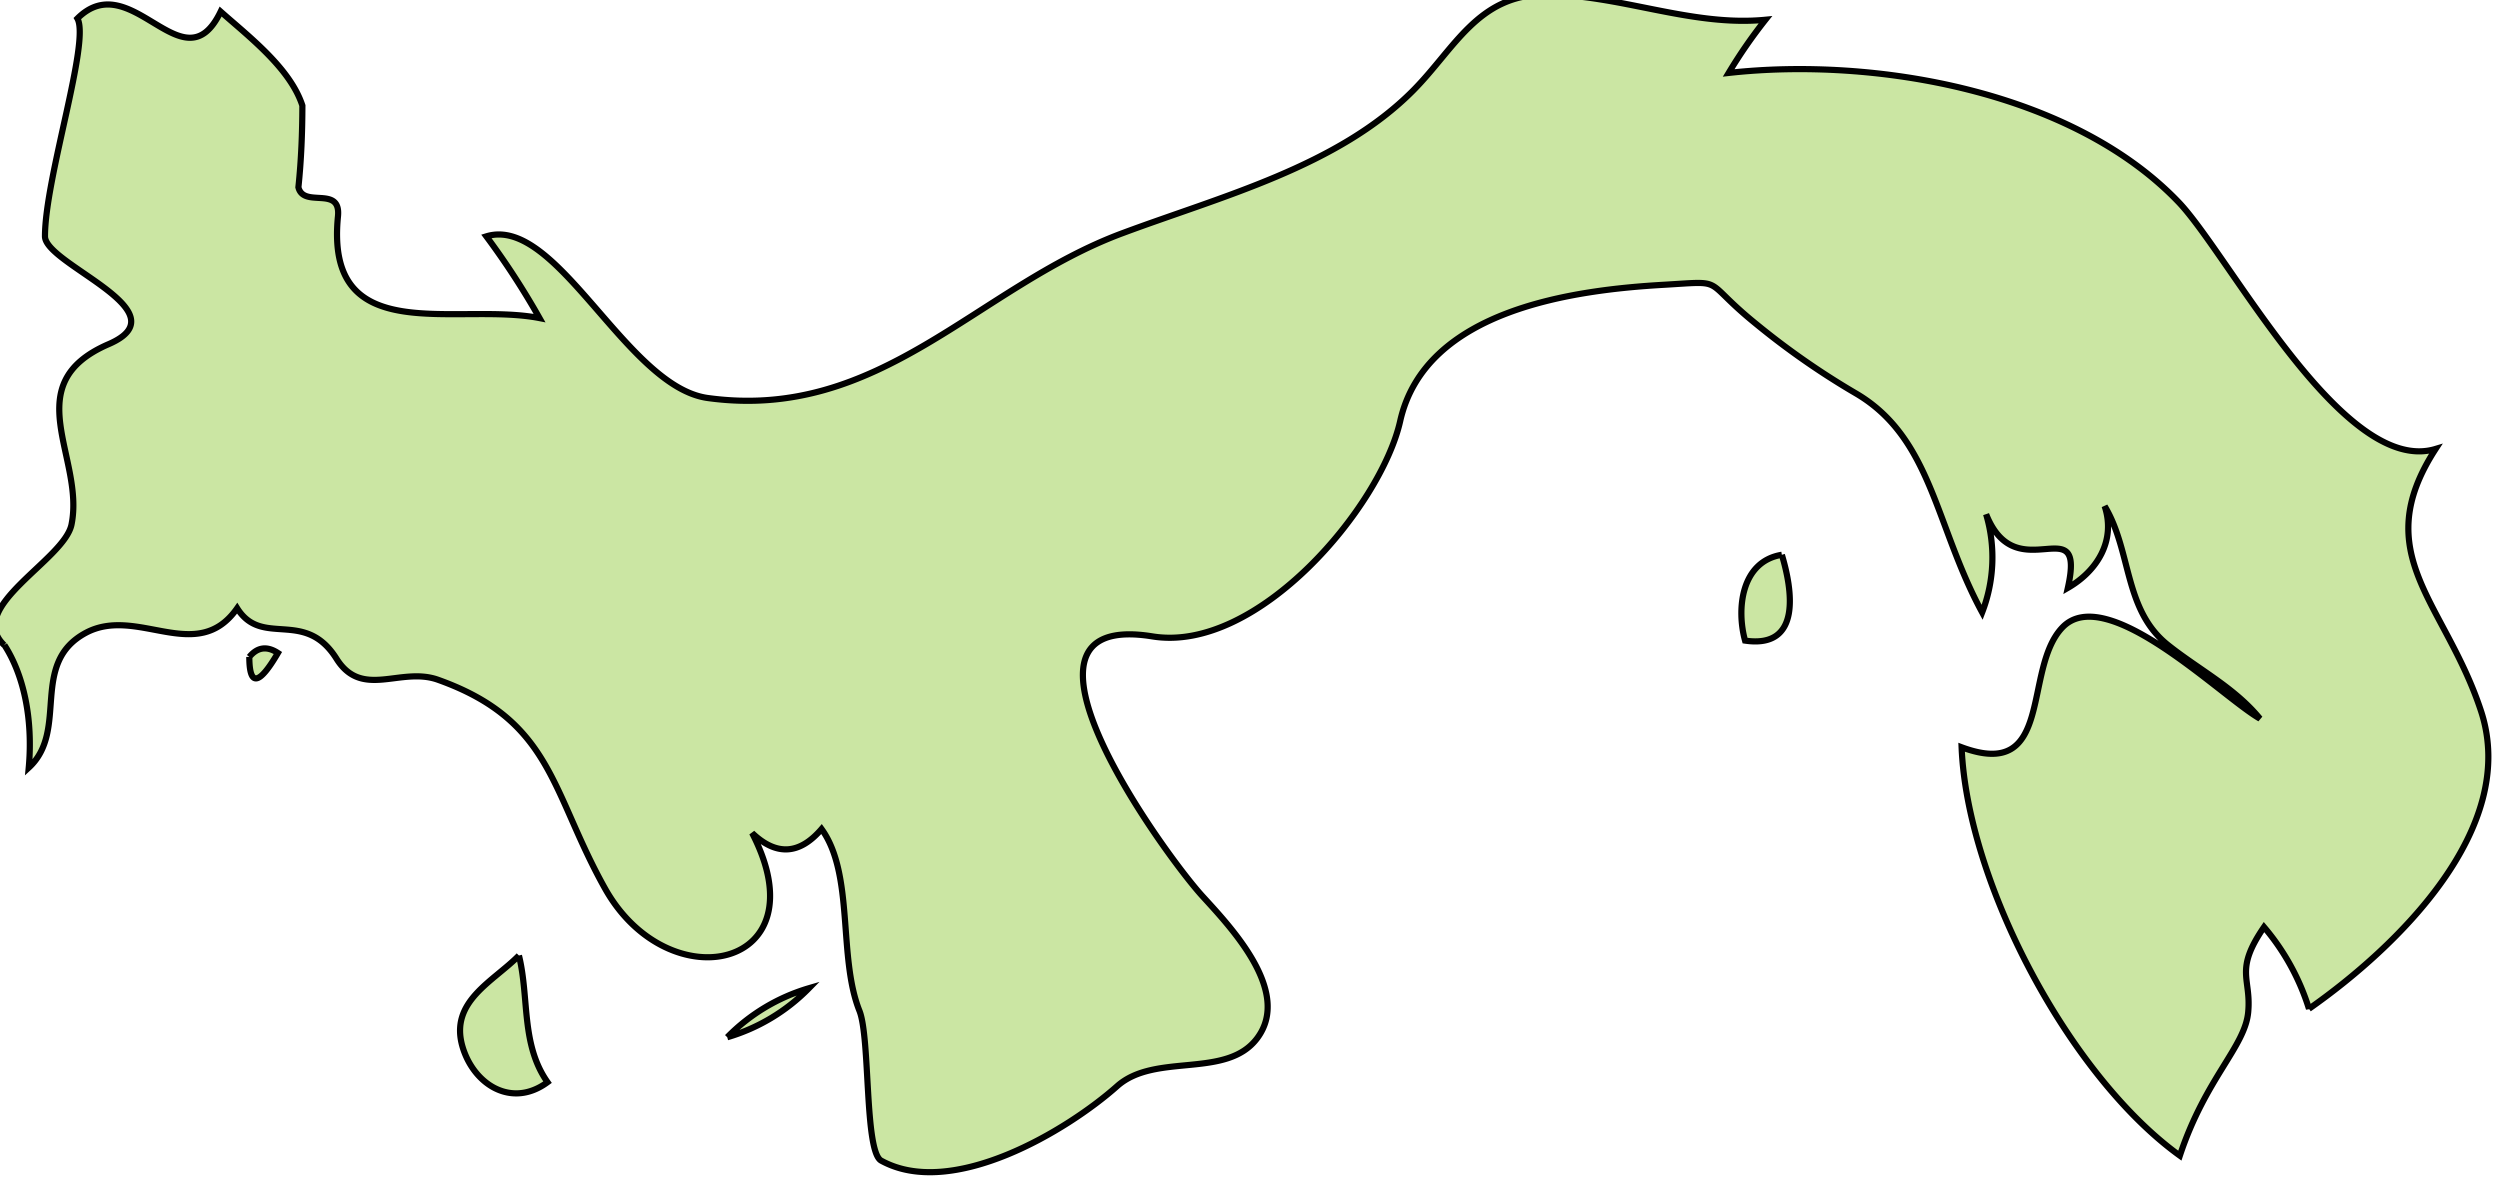 <svg xmlns="http://www.w3.org/2000/svg" width="221.233" height="104.782" viewBox="0 0 58.535 27.724"><g class="landxx coastxx pa" transform="matrix(1.329 0 0 1.329 -848.723 -899.196)" fill="#cbe6a3" fill-rule="evenodd" stroke="#000" stroke-width=".109"><title>Panama</title><path class="landxx pa" d="M638.69 687.96c-.691-.667 1.063-1.496 1.188-2.125.237-1.18-.982-2.469.654-3.176 1.334-.577-1.122-1.405-1.122-1.899 0-1.023.801-3.437.571-3.838.954-.949 1.868 1.242 2.524-.122.498.442 1.225.997 1.44 1.656-.001.481-.02.961-.07 1.439.09.377.752-.04.697.513-.235 2.354 2.08 1.505 3.551 1.792-.282-.5-.594-.979-.937-1.44 1.245-.38 2.459 2.649 3.9 2.848 3.034.418 4.737-1.944 7.297-2.9 1.755-.655 3.805-1.177 5.135-2.521.727-.735 1.135-1.676 2.306-1.686 1.311-.01 2.583.571 3.897.443-.236.298-.452.61-.648.937 2.561-.286 6.049.312 7.928 2.277.894.935 2.9 4.84 4.528 4.347-1.209 1.862.167 2.693.799 4.618.681 2.072-1.483 4.162-3.031 5.246a4.105 4.105 0 0 0-.792-1.44c-.527.768-.226.892-.278 1.489-.05.616-.75 1.167-1.205 2.538-1.952-1.408-3.749-4.813-3.845-7.195 1.637.609 1.072-1.361 1.77-2.105.774-.827 2.814 1.22 3.486 1.601-.45-.55-1.081-.866-1.626-1.302-.775-.62-.634-1.654-1.11-2.442.201.607-.13 1.141-.648 1.44.323-1.45-.903.06-1.44-1.297a2.682 2.682 0 0 1-.07 1.729c-.833-1.533-.883-3.083-2.241-3.868a13.634 13.634 0 0 1-1.744-1.216c-.979-.793-.492-.754-1.621-.688-1.557.09-4.202.423-4.647 2.401-.339 1.509-2.509 4.095-4.365 3.794-2.926-.474.223 3.855.88 4.575.504.552 1.58 1.684.966 2.504-.542.725-1.795.246-2.468.845-.88.783-2.909 2.001-4.157 1.312-.296-.163-.19-2.157-.383-2.64-.379-.949-.09-2.402-.667-3.202-.389.453-.797.477-1.224.07 1.236 2.388-1.468 2.985-2.592.976-.954-1.704-.921-2.955-2.942-3.676-.66-.235-1.338.347-1.788-.371-.562-.894-1.31-.186-1.75-.889-.711 1.014-1.757-.05-2.664.432-1.008.539-.29 1.718-1.008 2.377.08-.885-.1-1.654-.43-2.162"/><path d="M643.01 688.17c.001.526.169.503.504-.07-.194-.127-.362-.103-.504.07M647.76 693.43c-.453.462-1.233.809-.992 1.613.199.664.866 1.084 1.496.619-.471-.669-.32-1.485-.504-2.232M651.43 694.87a3.328 3.328 0 0 0 1.44-.864 3.34 3.34 0 0 0-1.44.864M670.01 686.37c-.72.117-.801.96-.648 1.512 1.009.149.829-.908.648-1.512"/></g></svg>
